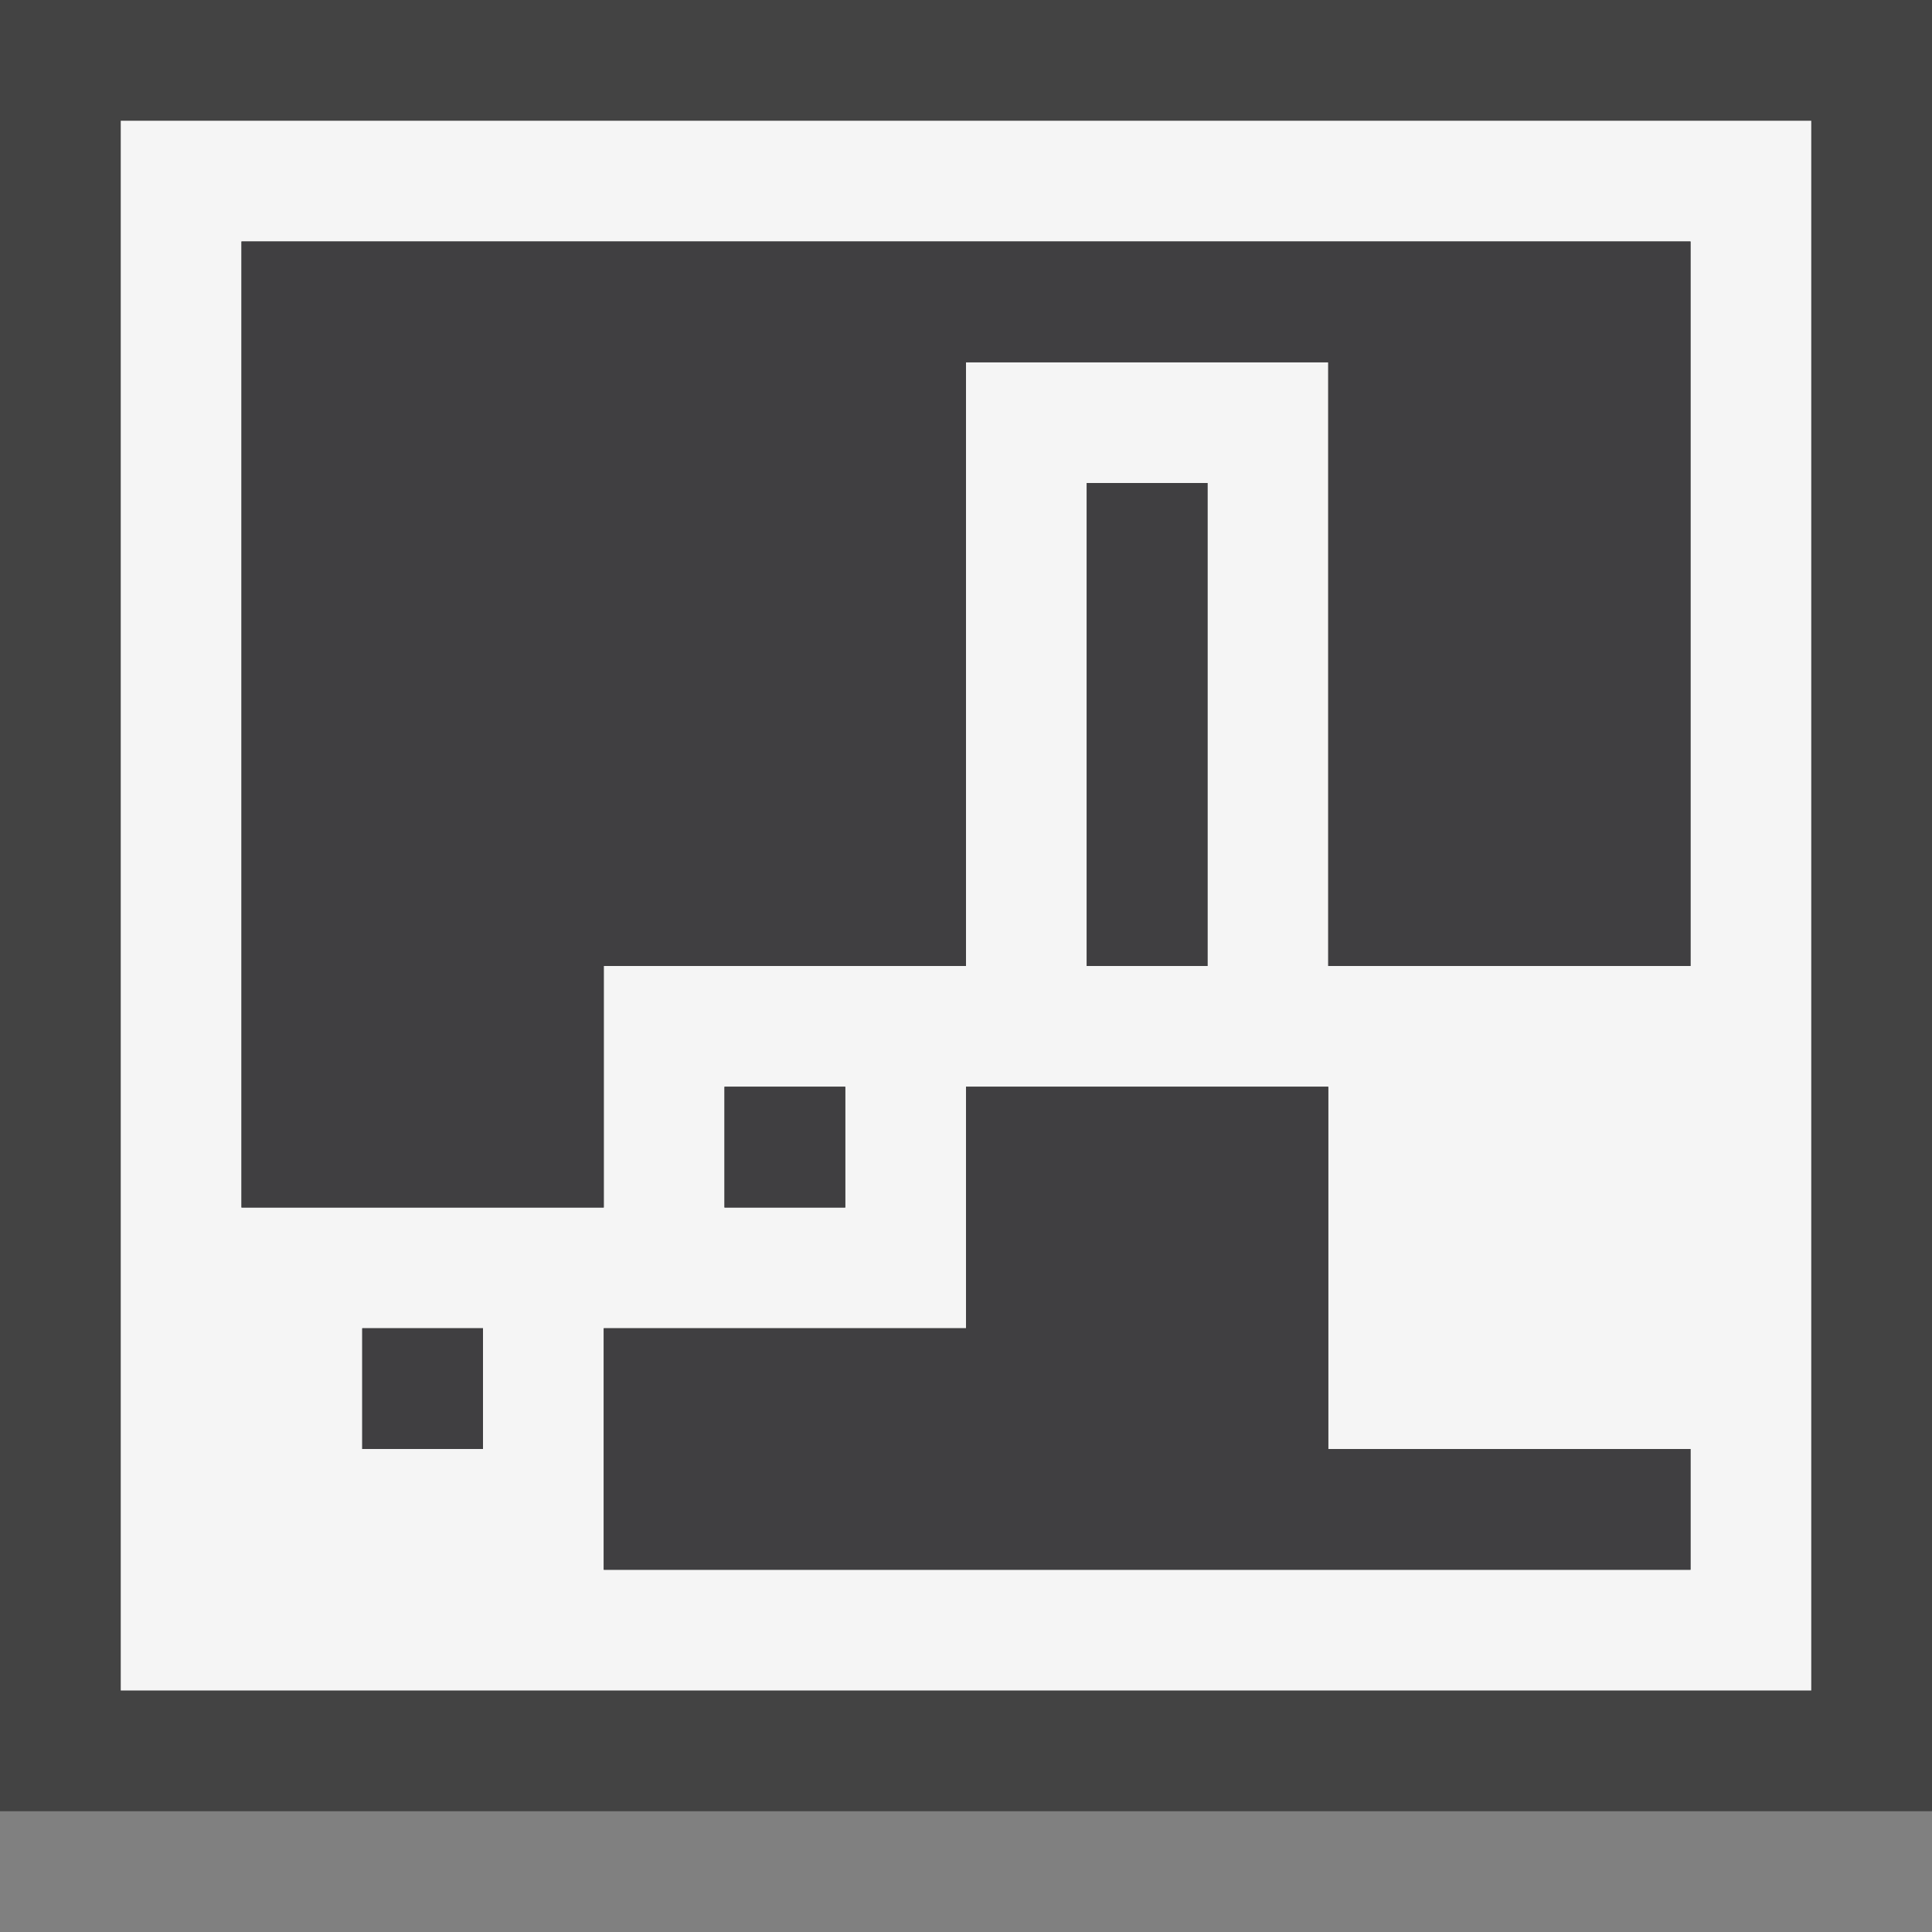 <svg xmlns="http://www.w3.org/2000/svg" viewBox="0 0 16 16"><rect x="0" y="0" width="16" height="16" fill="#808080" stroke="none"/><style>.st0{opacity:0}.st0,.st1{fill:#434343}.st2{fill:#f5f5f5}.st3{fill:#403F41}</style><g id="outline"><path class="st0" d="M0 0h16v16H0z"/><path class="st1" d="M16 0v15H0V0h16z"/></g><path class="st2" d="M1 1v13h14V1H1zm2 11v-1h1v1H3zm11 1H5v-2h3V9h3v3h3v1zm-8-3V9h1v1H6zm3-2V4h1v4H9zm5 0h-3V3H8v5H5v2H2V2h12v6z" id="icon_x5F_bg"/><g id="icon_x5F_fg"><path class="st3" d="M5 13h9v-1h-3V9H8v2H5z"/><path class="st3" d="M6 9h1v1H6zM3 11h1v1H3zM9 4h1v4H9z"/><path class="st3" d="M2 10h3V8h3V3h3v5h3V2H2z"/></g></svg>